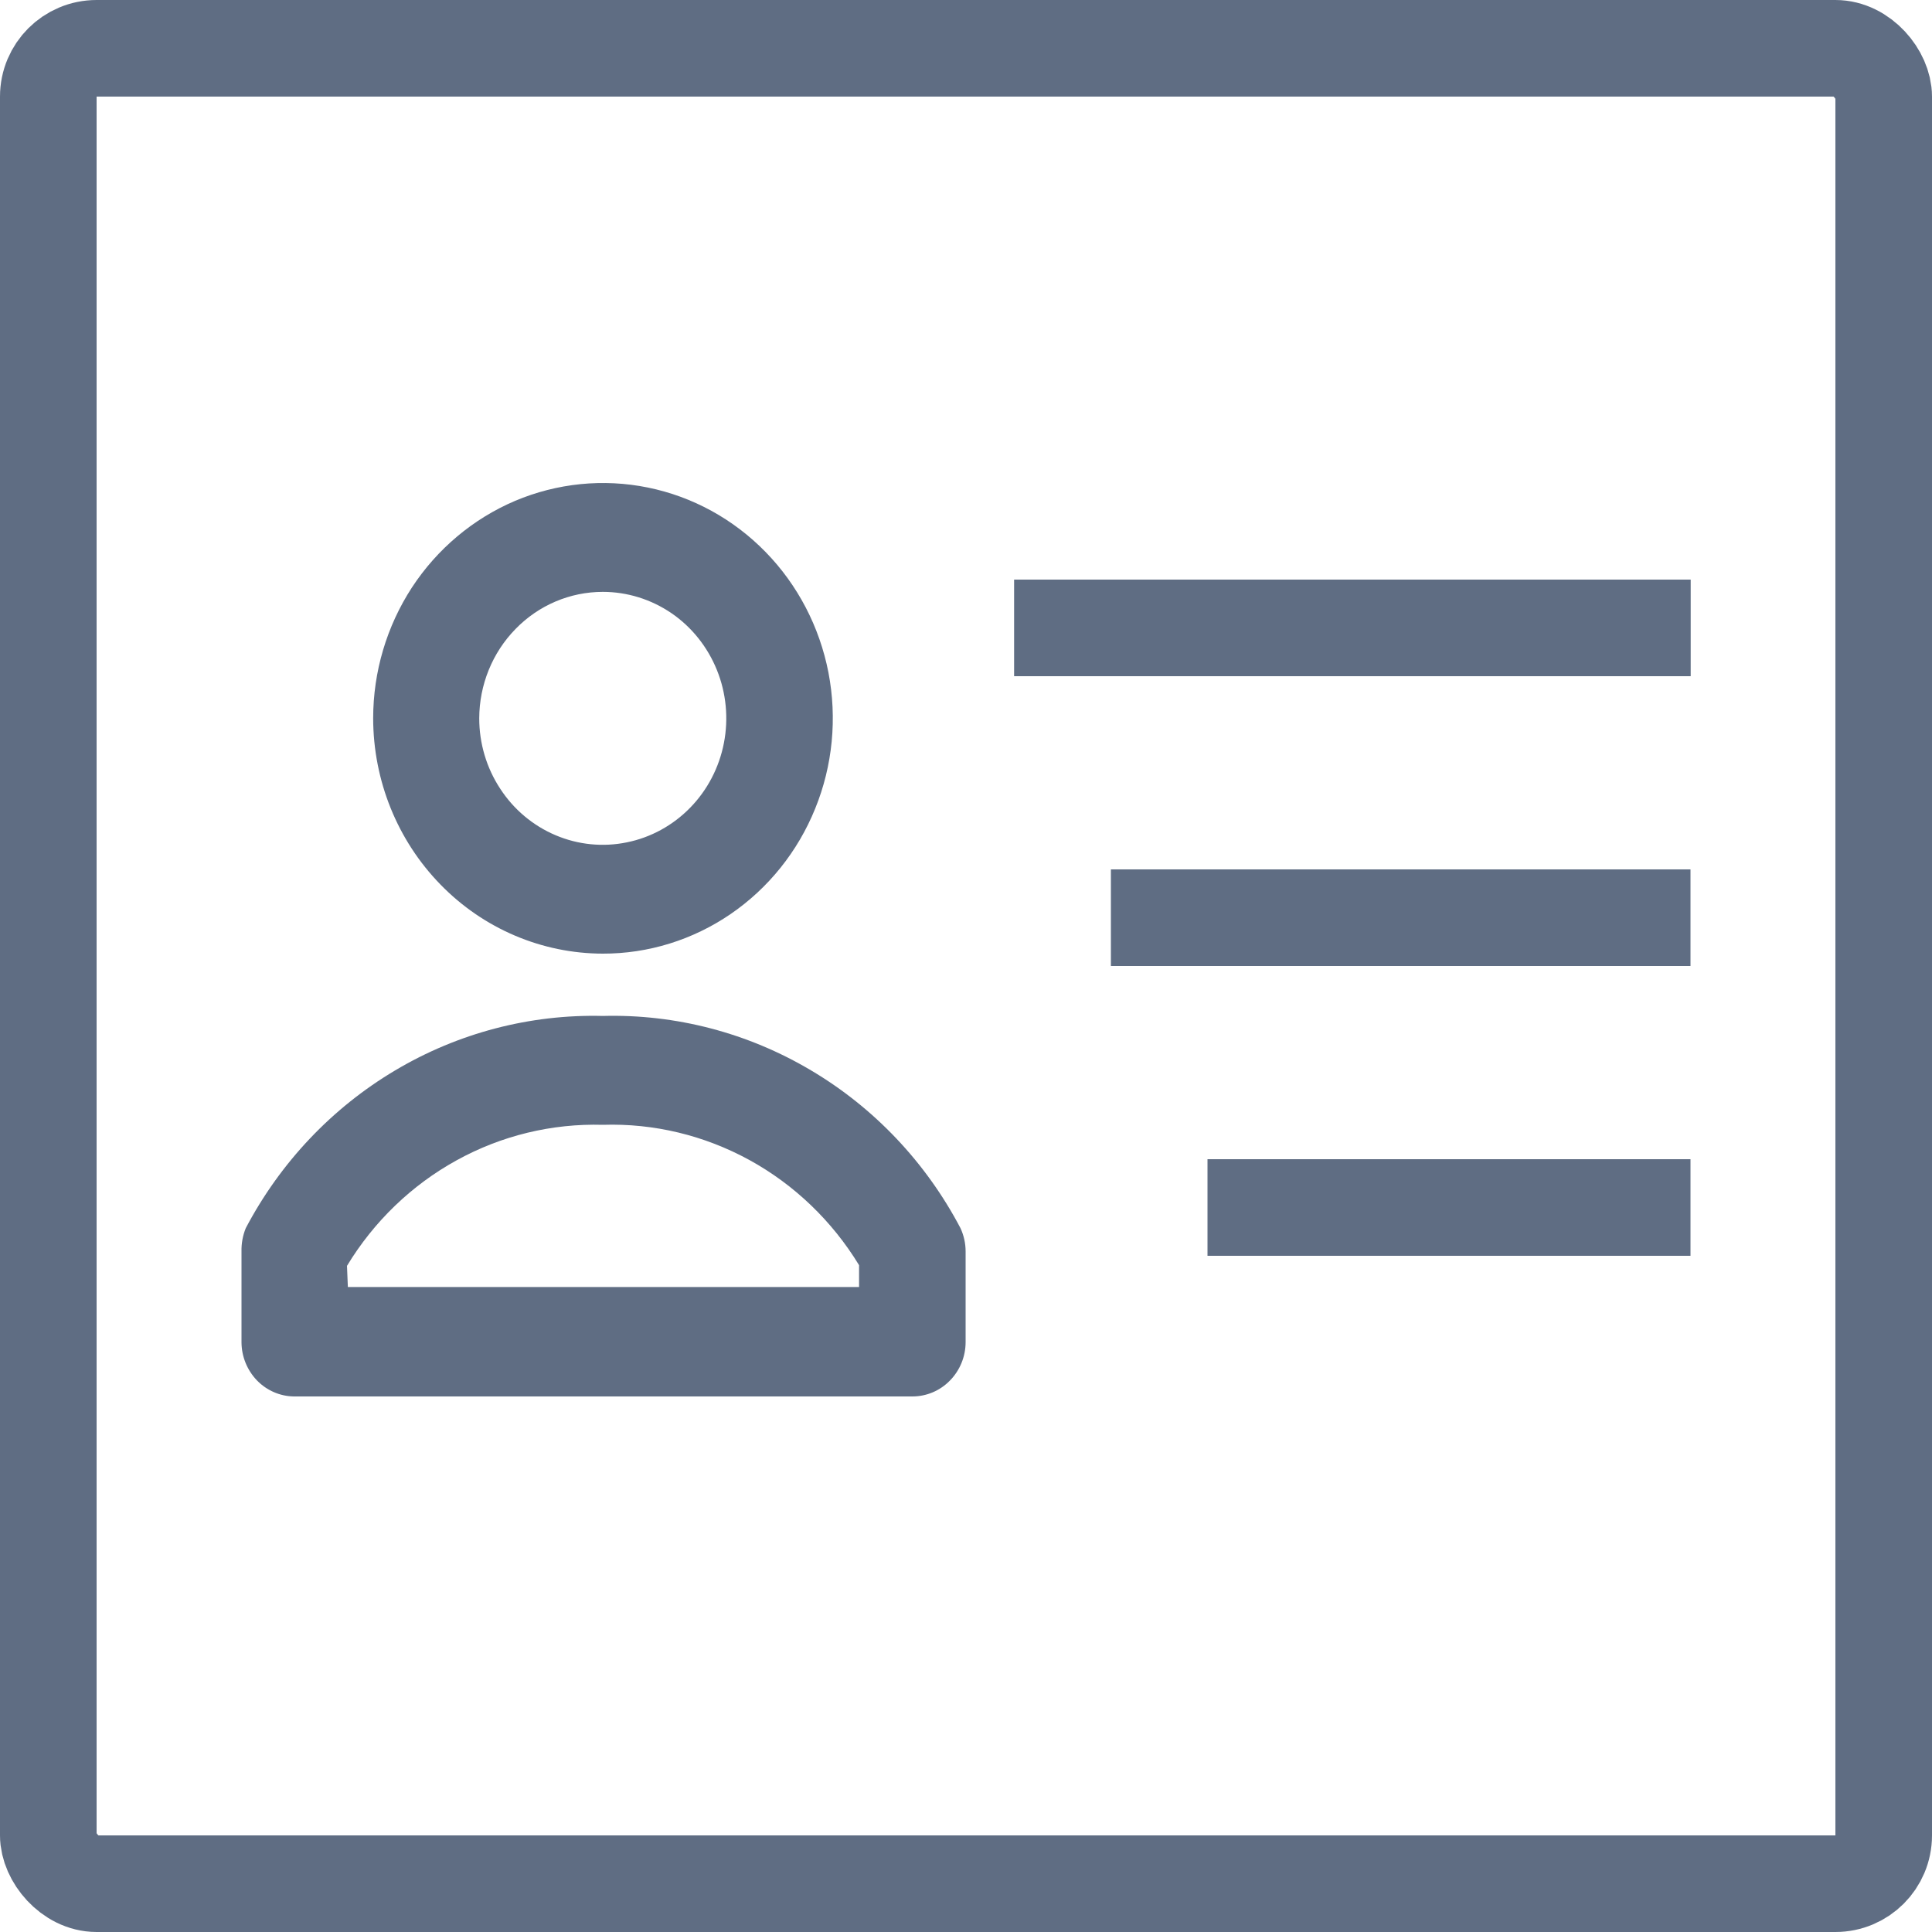 <svg width="20" height="20" viewBox="0 0 20 20" fill="none" xmlns="http://www.w3.org/2000/svg">
<rect x="0.5" y="0.5" width="19" height="19" rx="0.5" stroke="#5F6D83"/>
<path d="M6.24 9.872C6.711 9.873 7.171 9.73 7.562 9.463C7.954 9.195 8.259 8.815 8.439 8.37C8.62 7.925 8.667 7.435 8.576 6.962C8.484 6.489 8.258 6.055 7.925 5.714C7.592 5.373 7.169 5.141 6.707 5.047C6.246 4.953 5.767 5.001 5.332 5.185C4.897 5.37 4.526 5.682 4.264 6.082C4.003 6.483 3.863 6.954 3.863 7.436C3.864 8.082 4.114 8.7 4.56 9.157C5.005 9.614 5.61 9.871 6.24 9.872V9.872ZM6.24 6.127C6.493 6.127 6.74 6.204 6.95 6.347C7.161 6.491 7.324 6.696 7.421 6.935C7.518 7.174 7.543 7.438 7.494 7.691C7.445 7.945 7.323 8.179 7.144 8.362C6.965 8.545 6.737 8.67 6.489 8.72C6.241 8.771 5.984 8.745 5.751 8.646C5.517 8.547 5.317 8.379 5.177 8.163C5.036 7.948 4.961 7.695 4.961 7.436C4.962 7.089 5.097 6.756 5.337 6.511C5.576 6.265 5.901 6.127 6.24 6.127V6.127Z" fill="#5F6D83"/>
<path d="M3.042 14.456H9.445C9.591 14.456 9.731 14.397 9.834 14.291C9.938 14.185 9.996 14.042 9.996 13.893V12.955C9.996 12.872 9.978 12.79 9.943 12.714C9.585 12.033 9.049 11.467 8.395 11.08C7.742 10.692 6.996 10.497 6.241 10.517C5.487 10.498 4.742 10.693 4.09 11.081C3.437 11.469 2.902 12.034 2.544 12.714C2.513 12.79 2.498 12.873 2.5 12.955V13.897C2.501 14.044 2.559 14.185 2.66 14.29C2.761 14.394 2.898 14.454 3.042 14.456V14.456ZM3.592 13.104C3.87 12.645 4.261 12.268 4.726 12.012C5.191 11.755 5.714 11.629 6.241 11.644C6.769 11.627 7.291 11.753 7.757 12.008C8.222 12.263 8.614 12.639 8.893 13.097V13.323H3.601L3.592 13.104Z" fill="#5F6D83"/>
<line x1="10.5" y1="6.5" x2="17.5" y2="6.5" stroke="#5F6D83"/>
<line x1="10.5" y1="6.5" x2="17.5" y2="6.5" stroke="#5F6D83"/>
<line x1="11.5" y1="9.5" x2="17.5" y2="9.5" stroke="#5F6D83"/>
<line x1="12.5" y1="12.5" x2="17.5" y2="12.5" stroke="#5F6D83"/>
<mask id="mask0" mask-type="alpha" maskUnits="userSpaceOnUse" x="11" y="0" width="9" height="10">
<path d="M11 0H20V10H11V0Z" fill="#C4C4C4"/>
</mask>
<g mask="url(#mask0)">
</g>
</svg>
